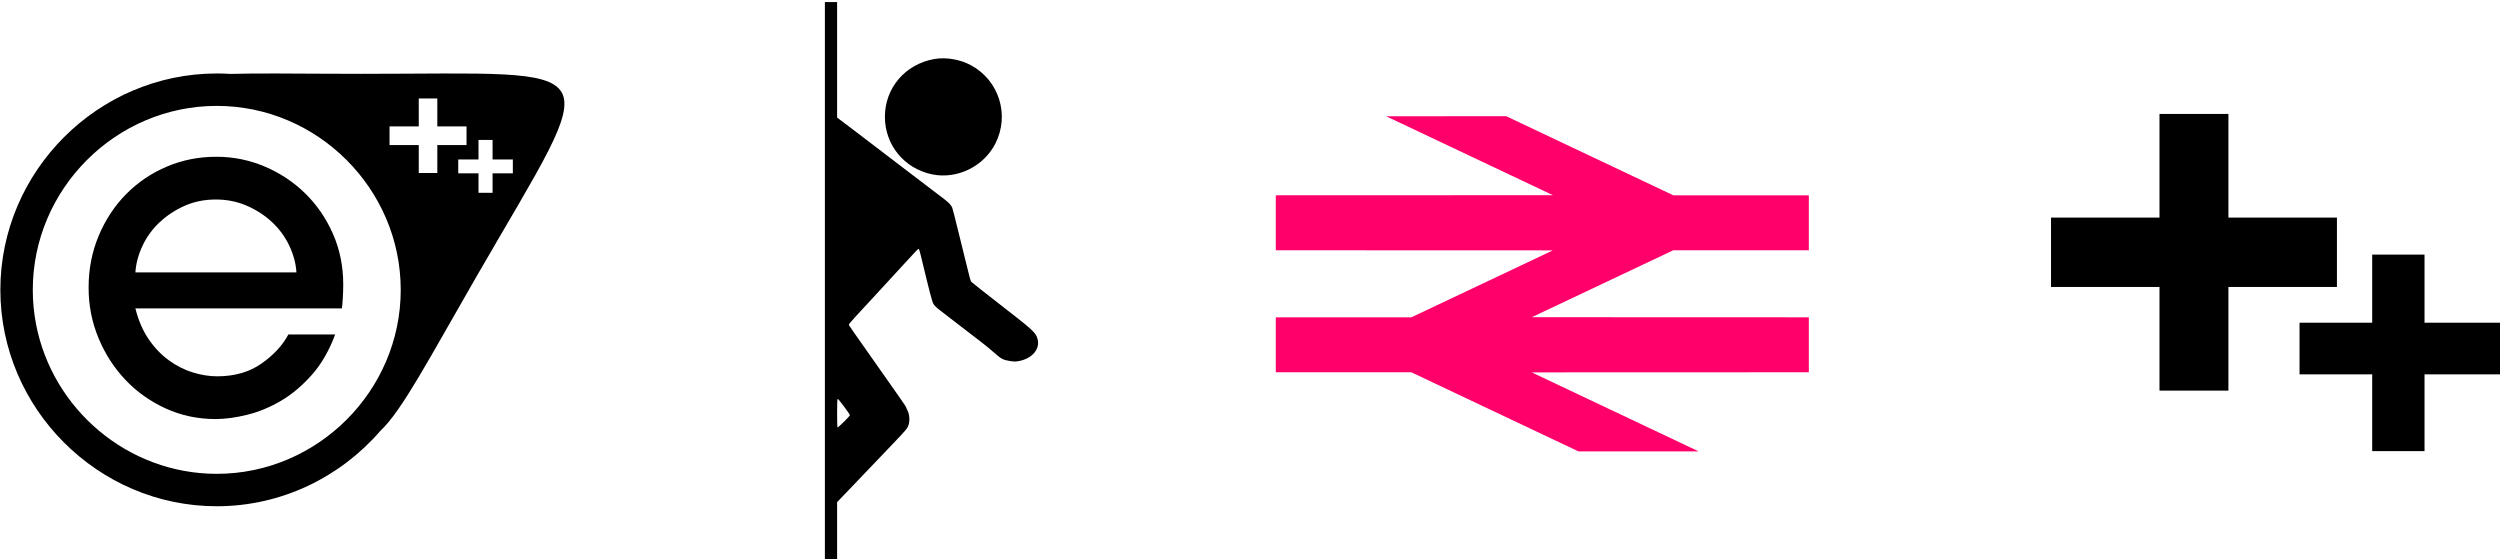 <?xml version="1.0" encoding="UTF-8" standalone="no"?>
<!DOCTYPE svg PUBLIC "-//W3C//DTD SVG 1.1//EN" "http://www.w3.org/Graphics/SVG/1.1/DTD/svg11.dtd">
<svg width="100%" height="100%" viewBox="0 0 398 89" version="1.1" xmlns="http://www.w3.org/2000/svg" xmlns:xlink="http://www.w3.org/1999/xlink" xml:space="preserve" xmlns:serif="http://www.serif.com/" style="fill-rule:evenodd;clip-rule:evenodd;stroke-linejoin:round;stroke-miterlimit:2;">
    <g id="spread" transform="matrix(0.19,0,0,0.19,-40.945,-257.854)">
        <g id="CROSSES" transform="matrix(28.207,0,0,28.207,-2827.8,-9183.1)">
            <g transform="matrix(0.112,0,0,0.112,51.715,336.382)">
                <path d="M1074.33,409.075L1045.56,409.075L1045.56,390.676L1074.33,390.676L1074.33,363.185L1092.61,363.185L1092.61,390.676L1121.39,390.676L1121.39,409.075L1092.61,409.075L1092.61,436.566L1074.33,436.566L1074.33,409.075Z"/>
            </g>
            <g id="rect5-5-0" transform="matrix(1.306,0,0,1,-55.951,-1.197)">
                <rect x="179.41" y="382.434" width="1.19" height="5.838"/>
            </g>
            <g id="rect5-8-6-2" transform="matrix(-5.10477e-16,-1.333,1,-3.82857e-16,-0.789,-129.649)">
                <rect x="-385.929" y="176.989" width="1.151" height="6.033"/>
            </g>
        </g>
        <g transform="matrix(6.096,0,0,6.096,-503.931,1116.09)">
            <g id="e">
                <path d="M170.294,98.765C164.822,105.093 156.75,109.124 147.81,109.124C131.493,109.124 118.067,95.698 118.067,79.381C118.067,63.065 131.493,49.639 147.81,49.639C148.445,49.639 149.075,49.659 149.701,49.699C151.561,49.644 153.697,49.634 156.126,49.641C159.394,49.65 163.191,49.689 167.556,49.689C202.477,49.689 201.036,47.192 183.576,77.435C176.973,88.871 173.279,95.98 170.294,98.765ZM183.788,63.364L183.788,66.041L185.721,66.041L185.721,63.364L188.507,63.364L188.507,61.455L185.721,61.455L185.721,58.778L183.788,58.778L183.788,61.455L181.002,61.455L181.002,63.364L183.788,63.364ZM175.575,59.479L175.575,63.315L178.126,63.315L178.126,59.479L182.142,59.479L182.142,56.911L178.126,56.911L178.126,53.074L175.575,53.074L175.575,56.911L171.559,56.911L171.559,59.479L175.575,59.479ZM122.523,79.381C122.523,80.999 122.678,82.584 122.974,84.12C125.219,95.761 135.556,104.668 147.81,104.668C161.682,104.668 173.097,93.253 173.097,79.381C173.097,65.509 161.682,54.095 147.81,54.095C133.938,54.095 122.523,65.509 122.523,79.381ZM136.626,81.927C137.038,83.576 137.646,84.988 138.45,86.163C139.254,87.338 140.181,88.307 141.233,89.069C142.284,89.832 143.387,90.388 144.541,90.739C145.695,91.089 146.808,91.264 147.88,91.264C150.271,91.264 152.302,90.677 153.971,89.502C155.641,88.327 156.868,86.998 157.651,85.514L164.082,85.514C163.258,87.74 162.186,89.595 160.866,91.079C159.547,92.563 158.135,93.748 156.631,94.635C155.126,95.521 153.58,96.16 151.993,96.552C150.405,96.943 148.952,97.139 147.633,97.139C145.201,97.139 142.923,96.655 140.8,95.686C138.677,94.717 136.832,93.408 135.265,91.759C133.699,90.11 132.462,88.193 131.555,86.008C130.648,83.823 130.195,81.515 130.195,79.082C130.195,76.526 130.658,74.146 131.586,71.94C132.513,69.734 133.771,67.828 135.358,66.22C136.945,64.612 138.8,63.355 140.924,62.448C143.047,61.541 145.324,61.087 147.757,61.087C150.065,61.087 152.271,61.53 154.373,62.417C156.476,63.303 158.331,64.53 159.939,66.096C161.547,67.663 162.825,69.518 163.773,71.662C164.721,73.805 165.195,76.135 165.195,78.649C165.195,79.227 165.175,79.866 165.133,80.566C165.092,81.267 165.051,81.721 165.01,81.927L136.626,81.927ZM158.764,76.98C158.681,75.743 158.352,74.517 157.775,73.3C157.197,72.084 156.414,71.012 155.425,70.085C154.435,69.157 153.281,68.405 151.962,67.828C150.642,67.251 149.22,66.962 147.695,66.962C146.128,66.962 144.696,67.251 143.397,67.828C142.098,68.405 140.954,69.157 139.965,70.085C138.976,71.012 138.192,72.084 137.615,73.3C137.038,74.517 136.708,75.743 136.626,76.98L158.764,76.98Z"/>
            </g>
        </g>
        <g id="path1" transform="matrix(1.271,0,0,1.271,691.231,998.927)">
            <path d="M169.497,651.777L169.497,283.178L177.558,283.178L177.558,359.332L182.779,363.265C185.651,365.429 189.69,368.492 191.756,370.072C196.655,373.821 202.048,377.935 207.053,381.743C209.27,383.43 212.073,385.57 213.282,386.5C214.491,387.43 217.624,389.821 220.244,391.813C222.864,393.806 226.326,396.445 227.938,397.678C235.629,403.562 245.733,411.258 248.09,413.029C251.197,415.363 252.911,417.207 253.487,418.835C253.791,419.693 255.549,426.578 257.394,434.135C259.239,441.692 260.906,448.453 261.099,449.158C261.689,451.318 263.721,459.512 264.051,461.066C264.683,464.037 265.542,466.946 265.97,467.563C266.212,467.912 275.12,474.946 285.765,483.195C306.87,499.549 308.461,501.013 309.679,505.203C311.571,511.707 306.334,518.085 297.707,519.784C295.161,520.286 294.502,520.285 291.243,519.776C286.913,519.1 285.625,518.387 280.517,513.833C278.602,512.127 275.029,509.201 272.575,507.332C270.122,505.463 263.952,500.719 258.865,496.789C253.778,492.86 247.895,488.325 245.792,486.713C243.138,484.678 241.689,483.284 241.056,482.153C240.113,480.47 238.798,475.429 232.666,449.981C232.12,447.714 231.532,445.859 231.36,445.859C230.956,445.859 229.922,446.902 225.004,452.271C222.789,454.69 220.89,456.751 220.784,456.851C220.678,456.952 216.886,461.071 212.357,466.005C207.828,470.939 202.968,476.219 201.557,477.738C200.147,479.257 197.247,482.393 195.113,484.706C192.98,487.019 190.321,489.901 189.206,491.11C185.967,494.62 185.166,495.671 185.361,496.153C185.549,496.618 187.672,499.661 201.531,519.323C218.151,542.903 222.992,549.863 222.992,550.18C222.992,550.36 223.443,551.404 223.994,552.502C225.288,555.077 225.572,559.203 224.648,561.985C223.887,564.277 223.17,565.14 214.432,574.283C210.58,578.314 205.861,583.259 203.944,585.272C202.027,587.285 198.638,590.83 196.414,593.149C194.189,595.469 190.809,599.01 188.902,601.019C184.899,605.237 185.341,604.776 180.947,609.328L177.558,612.84L177.558,651.777L169.497,651.777ZM185.985,555.515C185.985,554.83 178.549,544.847 178.016,544.816C177.661,544.796 177.558,546.875 177.558,554.071C177.558,559.176 177.673,563.469 177.814,563.61C178.133,563.929 185.985,556.15 185.985,555.515L185.985,555.515ZM240.11,396.755C221.803,392.944 209.069,377.39 209.069,358.84C209.069,339.76 222.47,324.099 241.678,320.733C249.338,319.39 258.573,320.95 265.711,324.791C284.26,334.775 291.419,357.377 282.007,376.239C274.37,391.543 256.681,400.205 240.11,396.755Z" style="fill-rule:nonzero;"/>
        </g>
        <g id="path11" serif:id="path1" transform="matrix(1.027,0,0,1.027,1202.12,1162.6)">
            <path d="M258.931,525.411L190.752,493.14L80.203,493.14L80.203,448.294L190.825,448.294L306.228,393.681L80.203,393.596L80.203,348.75L306.303,348.665L238.279,316.475L170.256,284.284L268.139,284.199L336.34,316.474L404.541,348.75L515.072,348.75L515.072,393.596L404.47,393.596L346.767,420.903L289.064,448.209L515.072,448.294L515.072,493.14L288.991,493.225L356.294,525.063C393.311,542.575 423.941,557.076 424.361,557.288L425.126,557.675L327.11,557.681L258.931,525.411Z" style="fill:rgb(255,0,107);fill-rule:nonzero;"/>
        </g>
    </g>
</svg>
